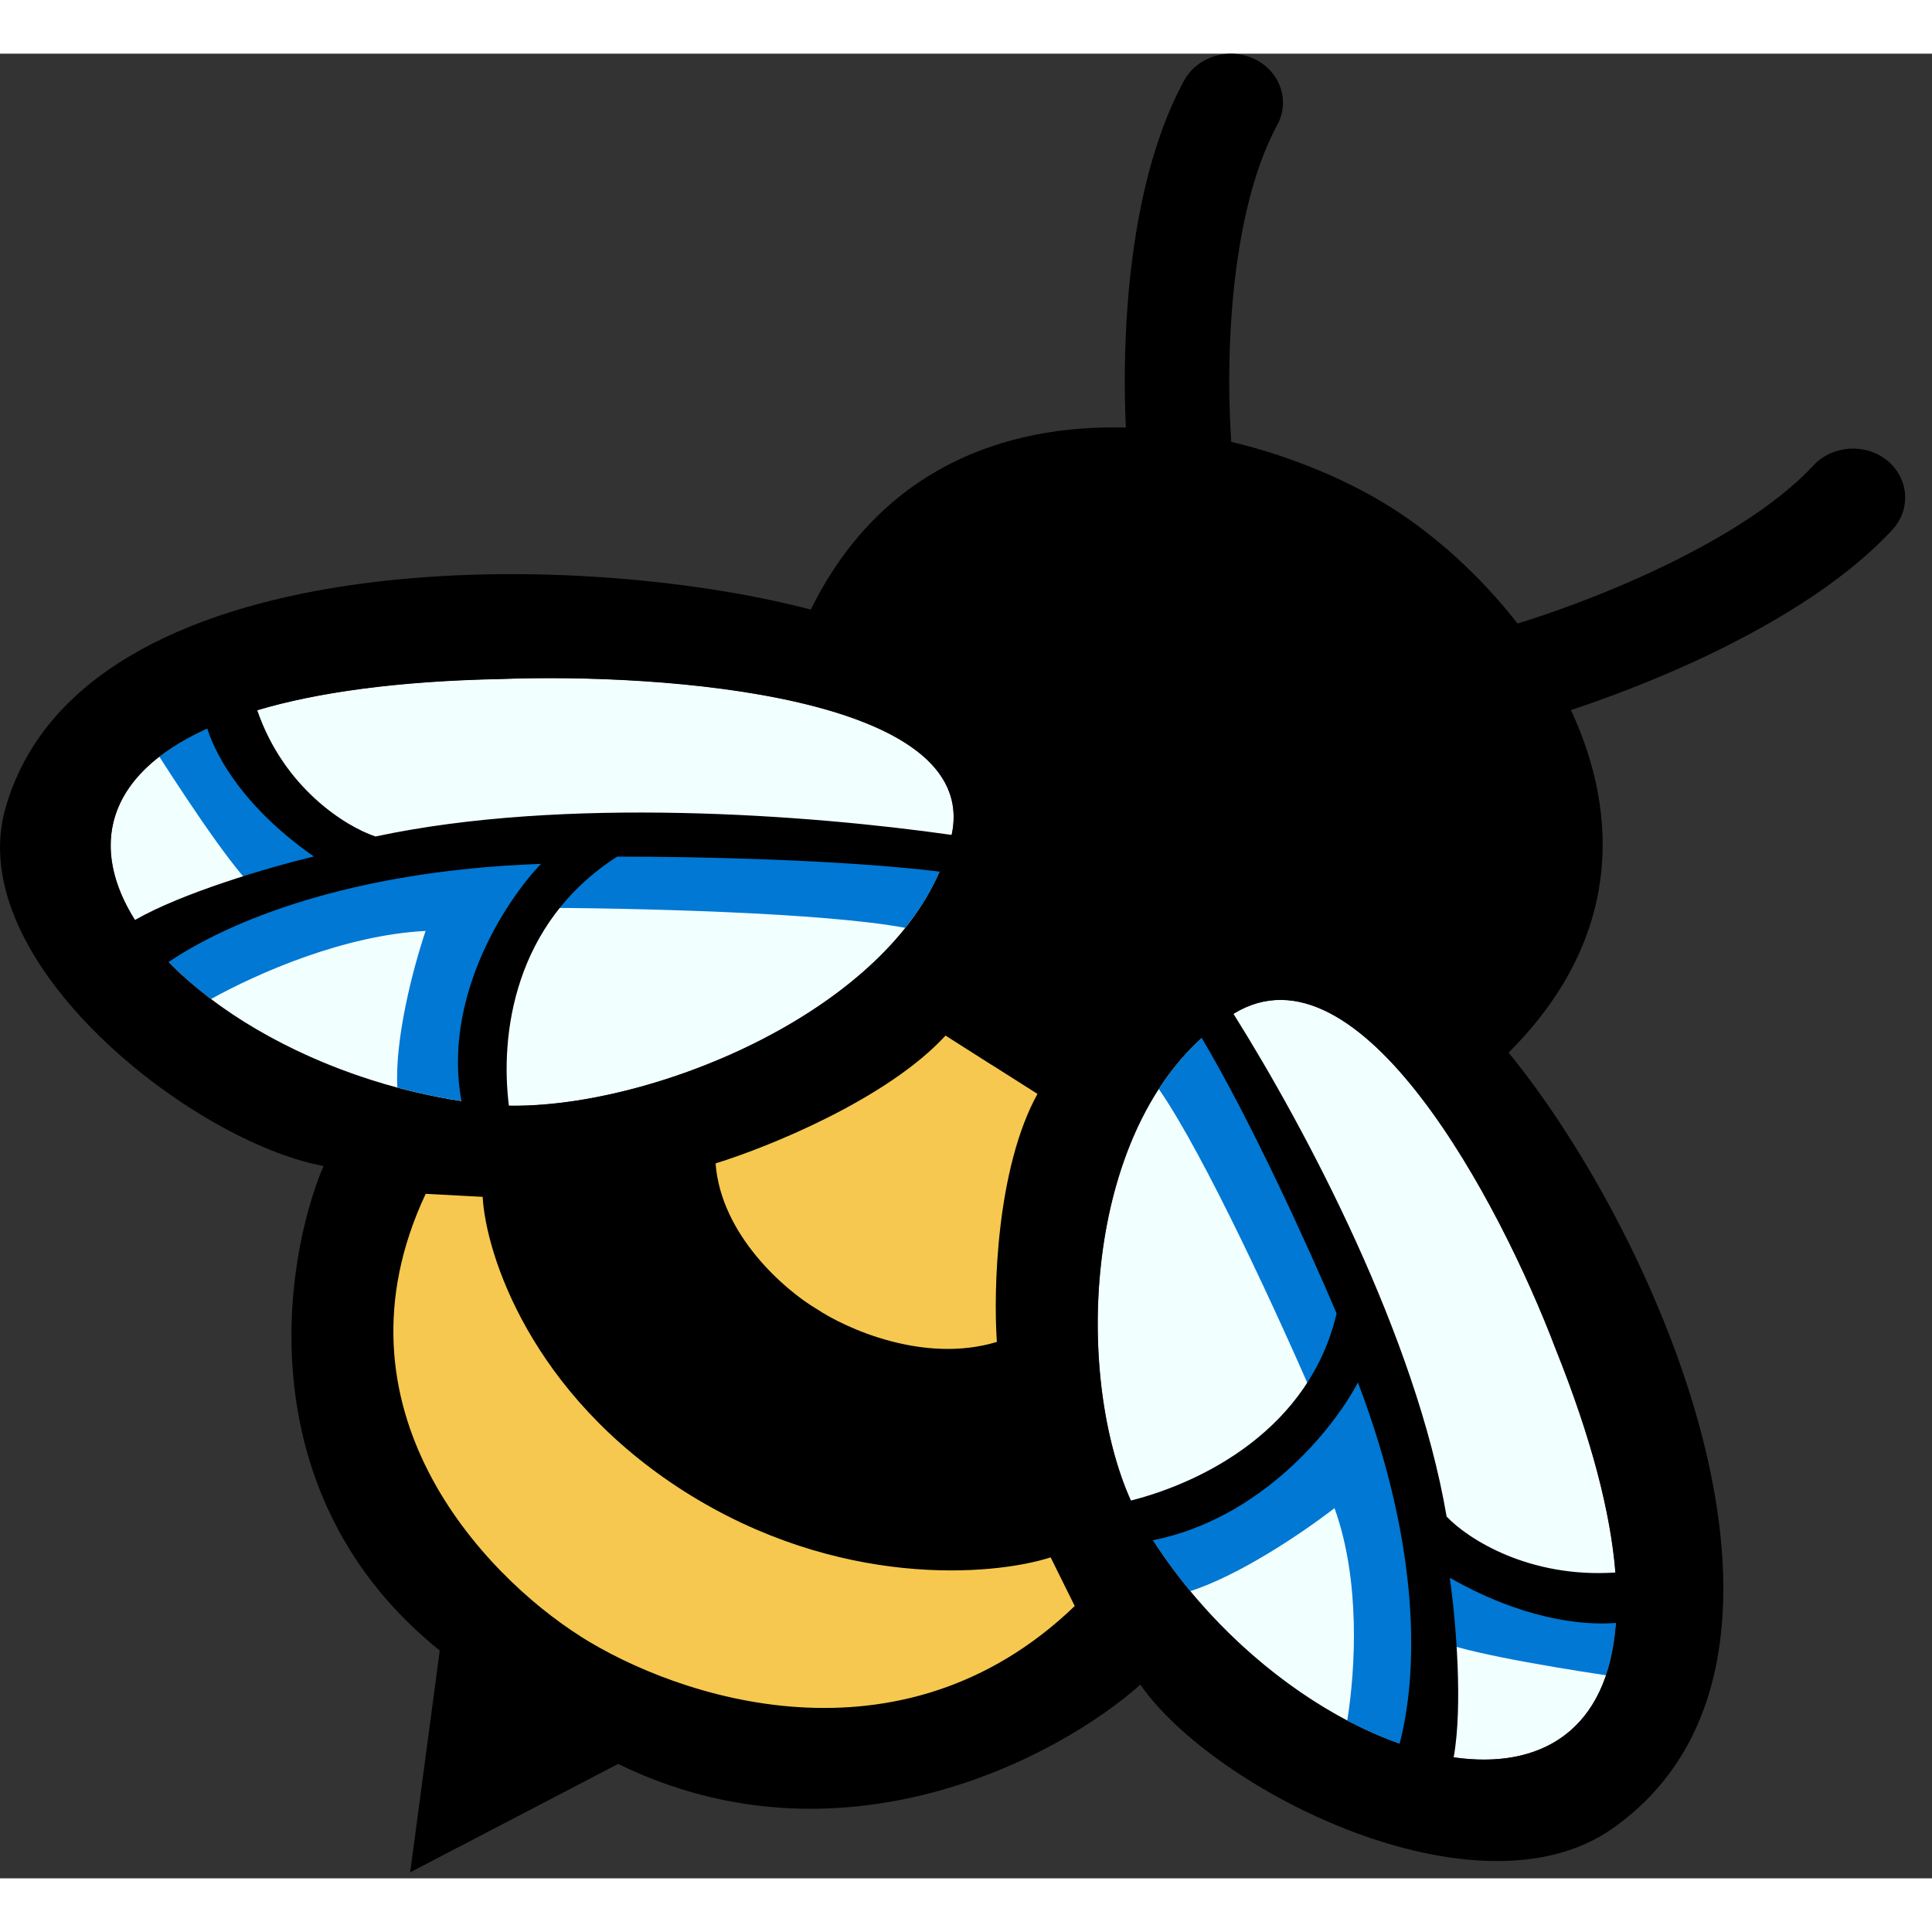 <?xml version="1.0" encoding="UTF-8" standalone="no"?><!DOCTYPE svg PUBLIC "-//W3C//DTD SVG 1.1//EN" "http://www.w3.org/Graphics/SVG/1.1/DTD/svg11.dtd">
<svg width="71" height="71" viewBox="0 0 54 51" version="1.1" xmlns="http://www.w3.org/2000/svg" xmlns:xlink="http://www.w3.org/1999/xlink" xml:space="preserve" xmlns:serif="http://www.serif.com/" style="fill-rule:evenodd;clip-rule:evenodd;stroke-linejoin:round;stroke-miterlimit:2;"><rect x="0" y="0" width="54" height="51" fill="#333333" stroke="none"/><g><g><path d="M15.759,44.862l-0.001,0.003l-2.874,-1.825l-2.206,-3.055l-1.105,-5.047l1.979,-4.431l4.749,1.36l8.767,-5.294l0.002,0l2.642,1.679l0.001,-0.001l2.647,1.68l-1.964,9.613l3.115,3.633l-3.642,3.375l-5.397,0.918l-3.842,-0.785l-2.871,-1.823Z" style="fill:#f6c84f;"/><path d="M26.596,21.856c-1.095,4.888 -9.011,7.975 -13.111,7.499c-9.964,-1.155 -17.487,-11.517 0.51,-11.88c4.567,-0.17 13.476,0.469 12.601,4.381Zm7.861,4.993c3.54,-2.222 7.492,5.306 9.024,9.349c6.35,15.822 -6.693,13.126 -11.549,4.871c-1.998,-3.396 -1.897,-11.443 2.527,-14.219l-0.002,-0.001Z" style="fill:#f2ffff;"/><path d="M4.454,19.647c0.504,-0.391 1.16,-0.745 1.983,-1.049l0.257,0.757l1.305,1.553l1.911,1.627l1.469,-0.205l7.346,-0.716l7.72,0.777c-0.243,0.726 -0.637,1.41 -1.142,2.043c-2.285,-0.429 -7.62,-0.558 -10.518,-0.562c-0.775,0.856 -1.055,3.765 -1.116,5.501c-0.866,-0.09 -1.724,-0.25 -2.563,-0.476c-0.072,-1.358 0.427,-3.299 0.79,-4.377c-2.271,0.116 -4.673,1.169 -5.999,1.904c-0.578,-0.431 -1.105,-0.92 -1.569,-1.46l2.944,-1.52c-0.455,-0.216 -1.891,-2.344 -2.82,-3.798l0.002,0.001Zm40.437,25.678c-1.785,-0.268 -4.421,-0.727 -4.807,-1.042l-0.403,3.132c-0.661,-0.185 -1.343,-0.463 -2.025,-0.825c0.23,-1.427 0.375,-3.914 -0.356,-5.937c-0.931,0.718 -2.663,1.878 -4.033,2.321c-0.489,-0.593 -0.94,-1.23 -1.336,-1.902l-0.088,-0.155c1.694,-0.701 4.464,-2.029 5.02,-3.023c-1.086,-2.524 -3.199,-7.126 -4.475,-8.957c0.437,-0.676 0.965,-1.274 1.594,-1.757l3.642,6.441l2.033,6.666l0.344,1.358l2.322,1.059l2.02,0.56l0.844,-0.058c0.006,0.83 -0.099,1.533 -0.296,2.119Z" style="fill:#0078d4;"/><path d="M34.414,10.849c1.727,0.412 3.305,1.097 4.497,1.852c1.189,0.756 2.455,1.876 3.505,3.227c1.04,-0.322 2.32,-0.789 3.605,-1.378c1.883,-0.862 3.623,-1.915 4.667,-3.043c0.531,-0.568 1.454,-0.629 2.061,-0.134c0.319,0.258 0.501,0.636 0.501,1.035c0,0.33 -0.126,0.651 -0.358,0.899c-1.428,1.542 -3.585,2.79 -5.589,3.708c-1.178,0.538 -2.355,0.987 -3.395,1.332c1.365,2.931 1.419,6.416 -1.741,9.573l-0.002,0c4.219,5.16 9.465,17.096 2.893,21.695c-3.774,2.64 -11.13,-1.068 -13.185,-4.029c-2.258,2.015 -8.337,5.279 -14.595,2.216l-5.812,3.029l-0.001,0.001l-0,-0.001l-0.002,0.001l0.002,-0.003l0.826,-6.196c-5.357,-4.311 -4.399,-10.824 -3.249,-13.543c-3.692,-0.687 -10.098,-5.717 -8.893,-9.988c2.094,-7.442 15.843,-7.318 22.513,-5.564l-0,-0.001c1.939,-3.929 5.401,-5.181 8.806,-5.086c-0.048,-1.034 -0.043,-2.227 0.05,-3.451c0.161,-2.09 0.589,-4.434 1.582,-6.256c0.372,-0.671 1.253,-0.937 1.964,-0.594c0.718,0.344 1.003,1.172 0.635,1.845c-0.726,1.33 -1.117,3.239 -1.269,5.202c-0.102,1.339 -0.086,2.628 -0.016,3.652Zm-30.644,13.366c1.329,-0.762 3.707,-1.463 5.001,-1.776c-1.873,-1.313 -2.69,-2.686 -2.978,-3.574c-2.928,1.322 -3.259,3.389 -2.023,5.35Zm-0,0l-0.002,0l0.002,0Zm36.861,23.403l0,0.002l0,-0.002Zm0,0c2.398,0.348 4.319,-0.713 4.534,-3.756c-0.985,0.078 -2.645,-0.123 -4.642,-1.263c0.174,1.245 0.367,3.578 0.108,5.019Zm-12.916,-19.359l-0.002,0.002l-1.284,-0.817c-1.632,1.777 -4.966,3.123 -6.428,3.573c0.148,1.995 1.93,3.533 2.805,4.057l-0,-0.002c0.841,0.568 3.028,1.551 5.057,0.935c-0.101,-1.442 -0.013,-4.849 1.135,-6.933l-1.283,-0.815Zm-8.585,11.928c-4.295,-2.728 -5.548,-6.627 -5.64,-8.235l-1.592,-0.084c-2.814,5.992 1.599,10.635 4.32,12.363l-0.002,0.001c2.724,1.729 8.955,3.841 13.823,-0.843l-0.673,-1.36c-1.623,0.522 -5.942,0.882 -10.236,-1.842Zm7.135,-17.325c-2.762,-0.337 -6.88,-0.423 -9.015,-0.419c-2.901,1.86 -3.274,4.996 -3.026,6.964c3.928,0.064 10.295,-2.508 12.041,-6.545Zm-13.366,6.42c-0.529,-2.853 1.177,-5.543 2.222,-6.637c-5.37,0.192 -8.757,1.624 -10.411,2.746c1.77,1.819 4.81,3.375 8.189,3.891Zm13.7,-7.448c0.834,-3.888 -8.051,-4.524 -12.607,-4.354c-2.895,0.059 -5.131,0.375 -6.801,0.872c0.743,2.169 2.467,3.248 3.305,3.528c5.281,-1.13 12.141,-0.608 16.103,-0.044l0,-0.002Zm7.877,5.002l0,0.001c2.034,3.242 5.104,9.026 5.957,14.05c0.59,0.624 2.298,1.726 4.717,1.565c-0.132,-1.641 -0.651,-3.707 -1.673,-6.253c-1.53,-4.034 -5.47,-11.538 -9.001,-9.363Zm-0.89,0.673l-0.001,0c-3.338,3.026 -3.507,9.533 -1.979,12.933c2.037,-0.518 4.996,-2.01 5.753,-5.231c-0.791,-1.864 -2.411,-5.42 -3.773,-7.702Zm-1.363,14.042c1.771,2.752 4.439,4.822 6.895,5.687c0.494,-1.861 0.646,-5.346 -1.164,-10.098c-0.693,1.32 -2.715,3.809 -5.731,4.411Z" style="fill:#000000;"/></g></g></svg>
